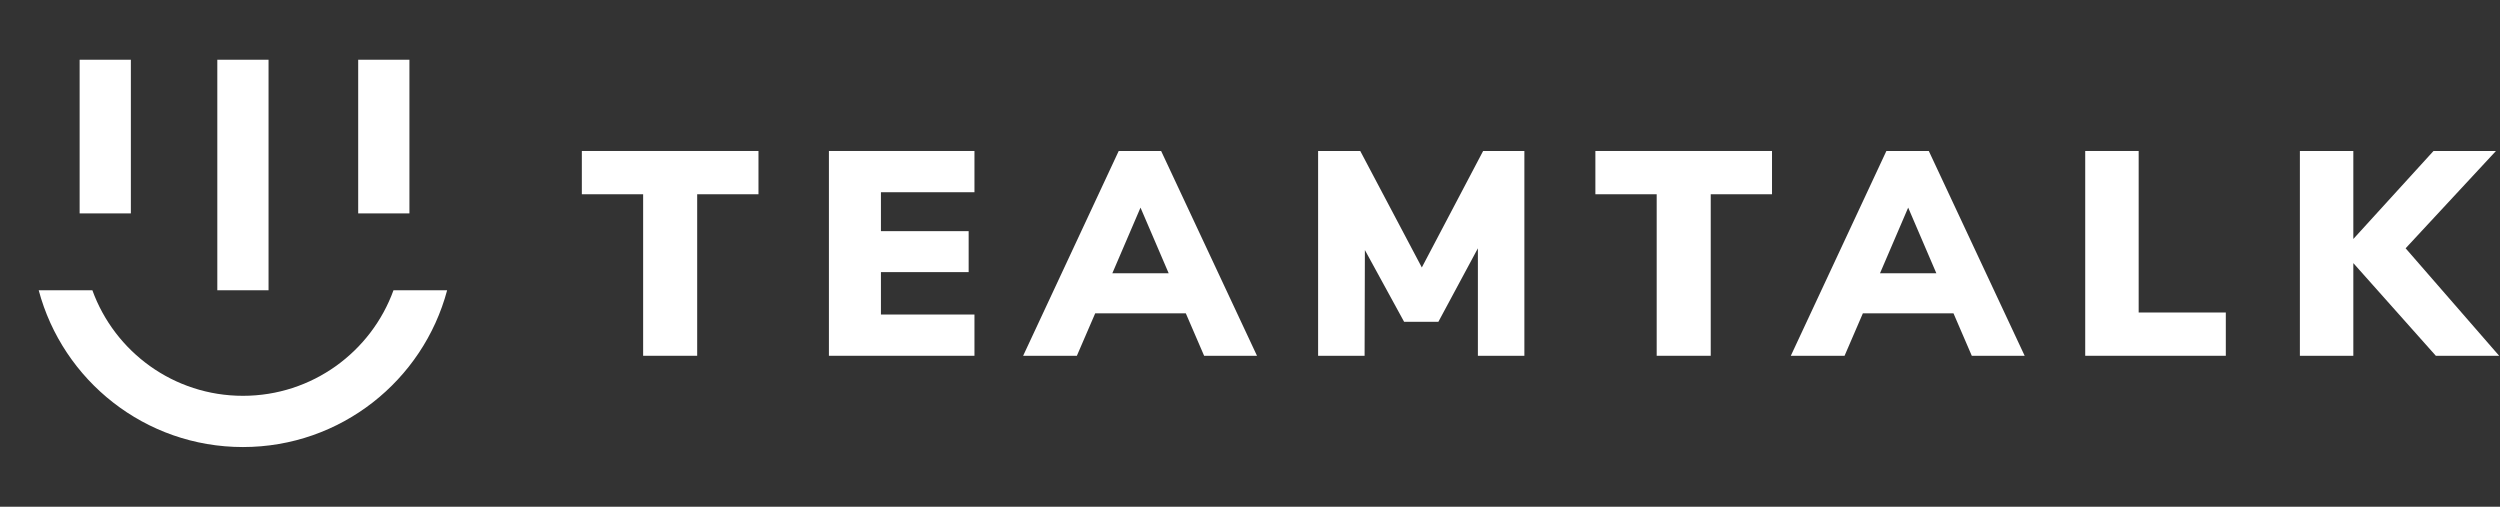 <svg width="148" height="30" viewBox="0 0 148 30" fill="none" xmlns="http://www.w3.org/2000/svg">
<rect x="0" y="0" width="148" height="30" fill="#333333" stroke="none"/>
<path fill-rule="evenodd" clip-rule="evenodd" d="M4.714 3.535V12.633H7.747V3.535H4.714ZM12.865 3.535V17.182H15.898V3.535H12.865ZM21.205 12.633V3.535H24.238V12.633H21.205ZM14.381 26.465C8.588 26.465 3.714 22.527 2.291 17.182H5.468C6.788 20.828 10.28 23.432 14.381 23.432C18.482 23.432 21.975 20.828 23.295 17.182H26.471C25.048 22.527 20.174 26.465 14.381 26.465Z" fill="white"/>
<path d="M38.074 21.062V11.5H34.445V8.938H44.902V11.5H41.273V21.062H38.074Z" fill="white"/>
<path d="M49.072 21.062V8.938H57.688V11.38H52.151V13.684H57.344V16.109H52.151V18.62H57.688V21.062H49.072Z" fill="white"/>
<path d="M71.284 21.062L70.201 18.551H64.835L63.751 21.062H60.57L66.228 8.938H68.739L74.414 21.062H71.284ZM65.85 16.178H69.186L67.518 12.291L65.85 16.178Z" fill="white"/>
<path d="M87.801 8.938H90.243V21.062H87.491V14.699L85.152 19.05H83.123L80.801 14.802L80.784 21.062H78.032V8.938H80.526L84.172 15.834L87.801 8.938Z" fill="white"/>
<path d="M98.076 21.062V11.5H94.447V8.938H104.903V11.5H101.275V21.062H98.076Z" fill="white"/>
<path d="M116.73 21.062L115.647 18.551H110.281L109.198 21.062H106.016L111.674 8.938H114.185L119.86 21.062H116.73ZM111.296 16.178H114.632L112.964 12.291L111.296 16.178Z" fill="white"/>
<path d="M123.445 21.062V8.938H126.609V18.5H131.768V21.062H123.445Z" fill="white"/>
<path d="M147.95 21.062H144.201L139.317 15.576V21.062H136.153V8.938H139.317V14.148L144.064 8.938H147.761L142.413 14.699L147.95 21.062Z" fill="white"/>
</svg>
